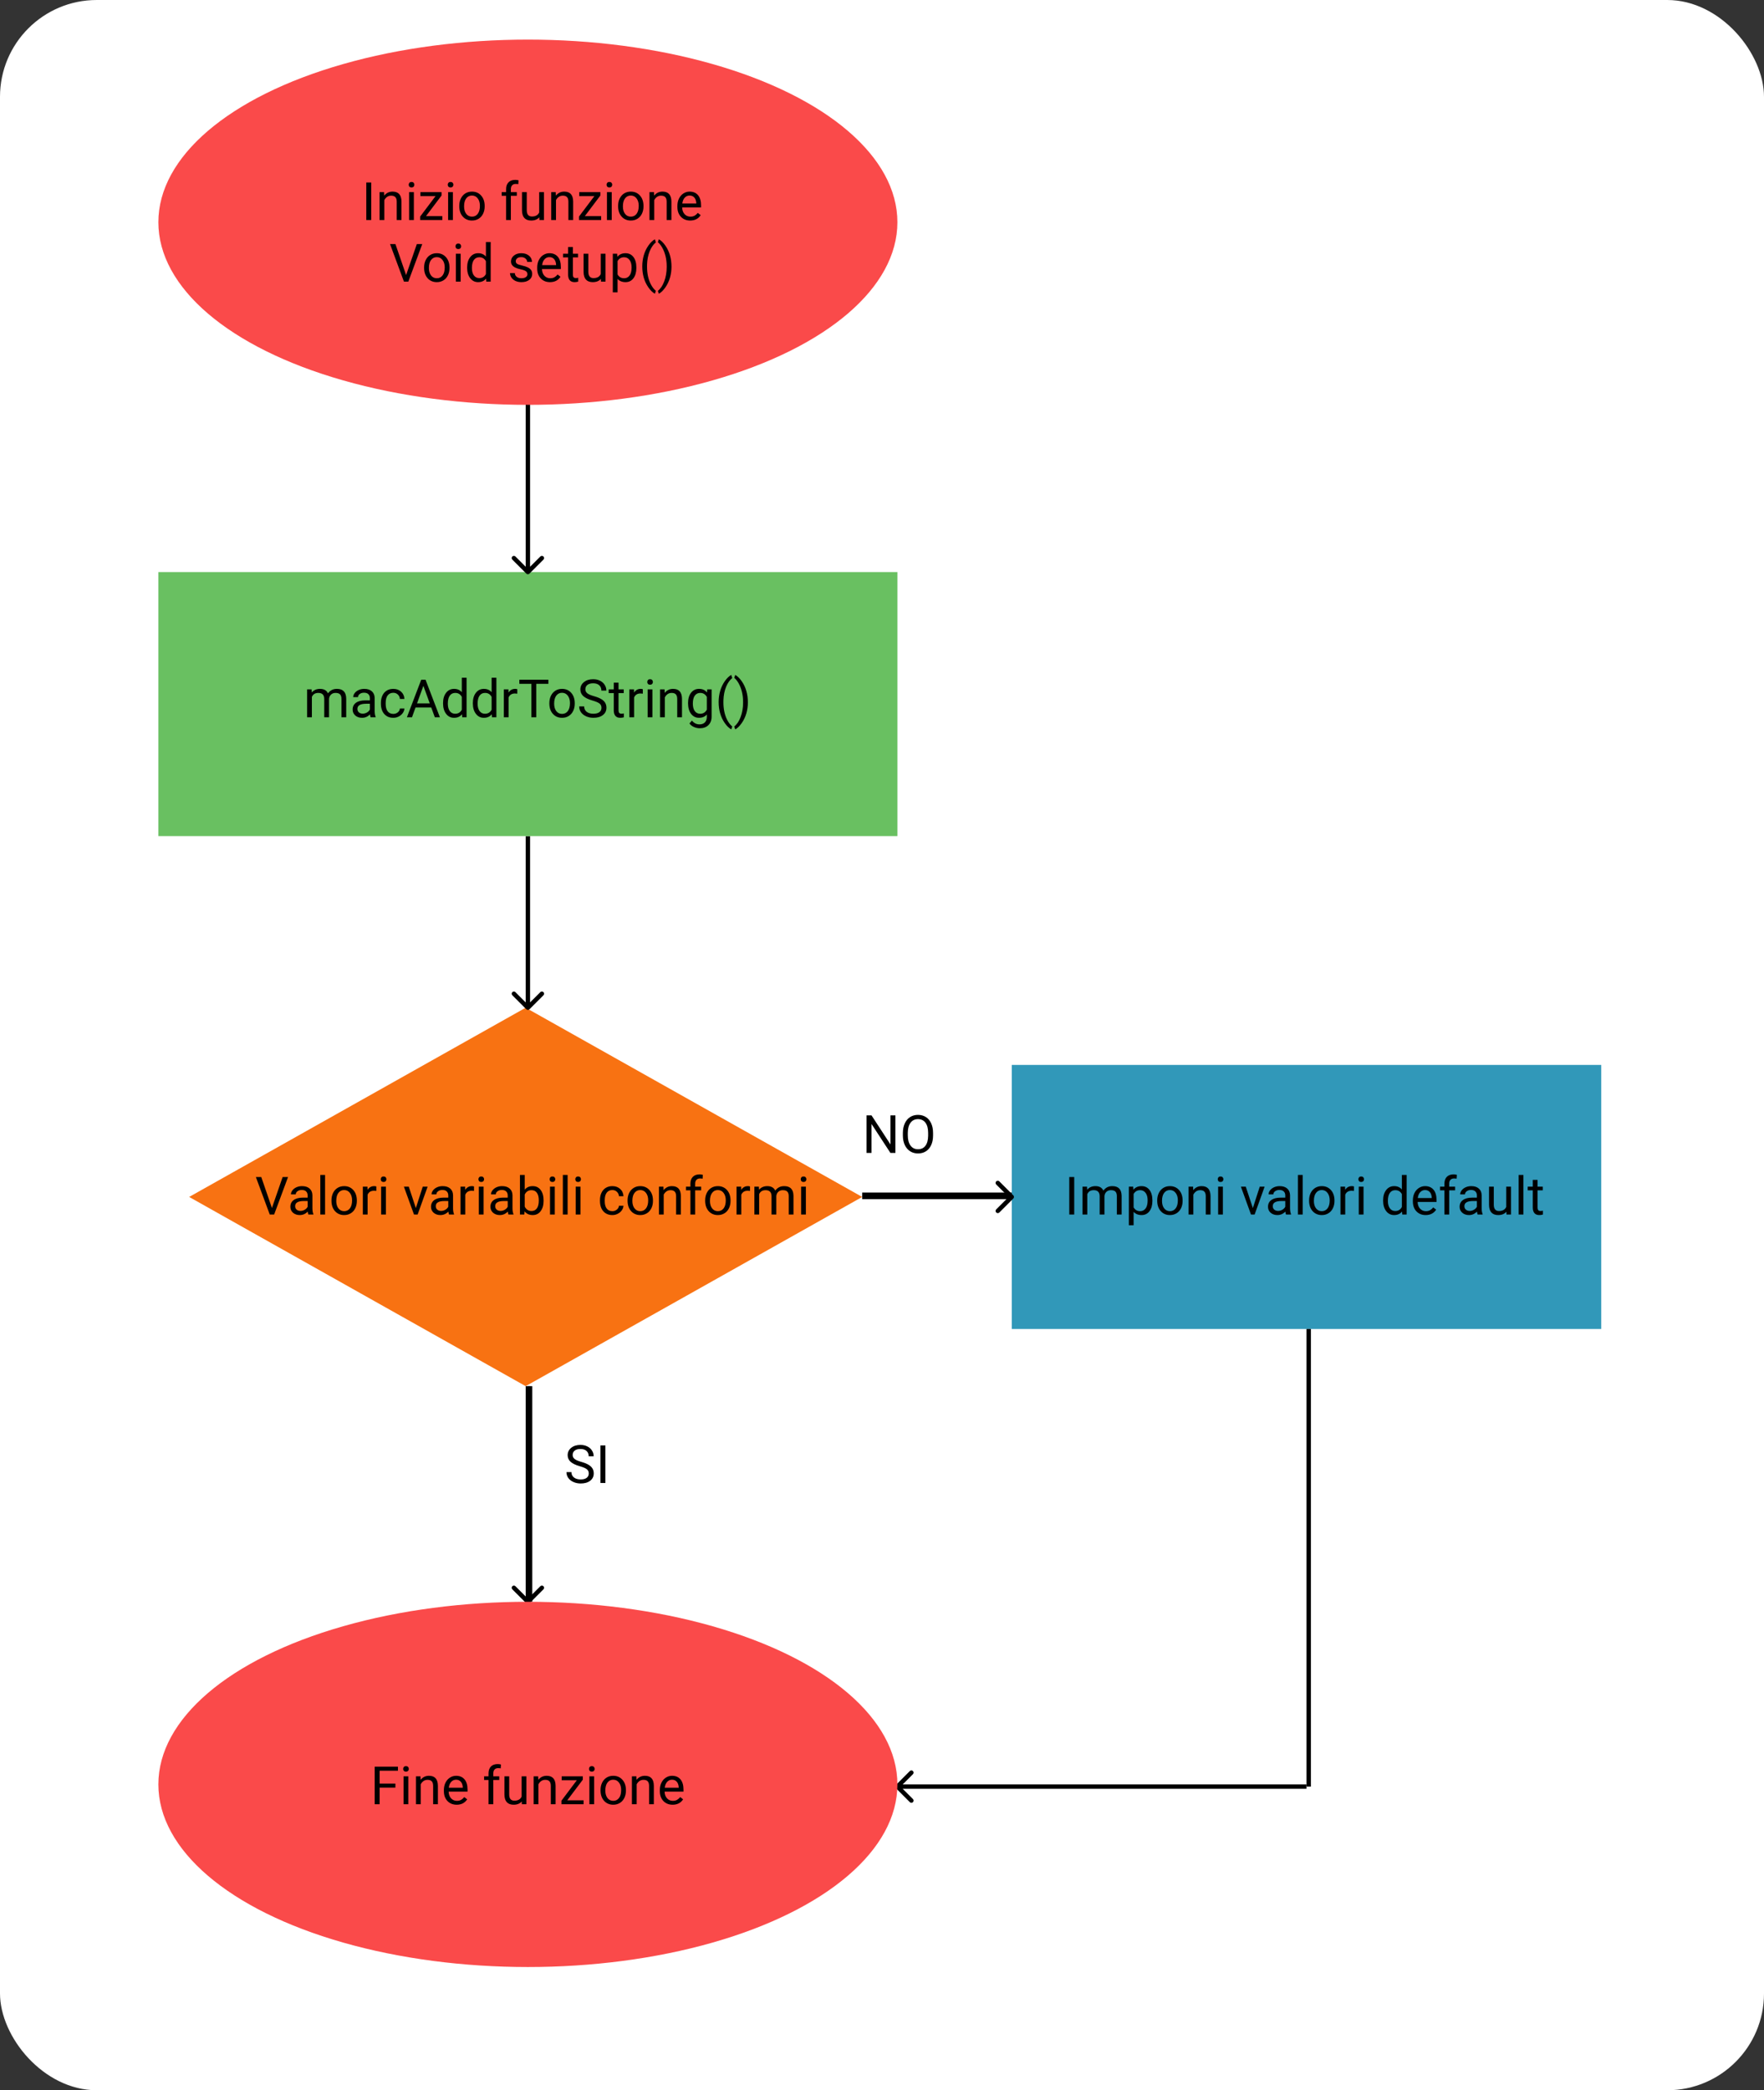 <svg width="401" height="475" viewBox="0 0 401 475" fill="none" xmlns="http://www.w3.org/2000/svg">
<rect x="0" y="0" width="401" height="475" fill="#333333" stroke="none"/>
<rect width="401" height="475" rx="22" fill="white"/>
<path d="M119.5 229L196 272L119.5 315L43 272L119.5 229Z" fill="#F87212"/>
<path d="M61.815 274.506L64.252 267.469H65.482L62.318 276H61.322L58.164 267.469H59.389L61.815 274.506ZM70.106 276C70.043 275.875 69.992 275.652 69.953 275.332C69.449 275.855 68.848 276.117 68.148 276.117C67.523 276.117 67.01 275.941 66.607 275.59C66.209 275.234 66.01 274.785 66.01 274.242C66.01 273.582 66.26 273.07 66.76 272.707C67.264 272.34 67.971 272.156 68.881 272.156H69.936V271.658C69.936 271.279 69.822 270.979 69.596 270.756C69.369 270.529 69.035 270.416 68.594 270.416C68.207 270.416 67.883 270.514 67.621 270.709C67.359 270.904 67.228 271.141 67.228 271.418H66.139C66.139 271.102 66.25 270.797 66.473 270.504C66.699 270.207 67.004 269.973 67.387 269.801C67.773 269.629 68.197 269.543 68.658 269.543C69.389 269.543 69.961 269.727 70.375 270.094C70.789 270.457 71.004 270.959 71.019 271.6V274.518C71.019 275.1 71.094 275.562 71.242 275.906V276H70.106ZM68.307 275.174C68.647 275.174 68.969 275.086 69.273 274.91C69.578 274.734 69.799 274.506 69.936 274.225V272.924H69.086C67.758 272.924 67.094 273.312 67.094 274.09C67.094 274.43 67.207 274.695 67.434 274.887C67.66 275.078 67.951 275.174 68.307 275.174ZM73.897 276H72.812V267H73.897V276ZM75.35 272.771C75.35 272.15 75.471 271.592 75.713 271.096C75.959 270.6 76.299 270.217 76.732 269.947C77.17 269.678 77.668 269.543 78.227 269.543C79.09 269.543 79.787 269.842 80.318 270.439C80.853 271.037 81.121 271.832 81.121 272.824V272.9C81.121 273.518 81.002 274.072 80.764 274.564C80.529 275.053 80.191 275.434 79.75 275.707C79.312 275.98 78.809 276.117 78.238 276.117C77.379 276.117 76.682 275.818 76.147 275.221C75.615 274.623 75.35 273.832 75.35 272.848V272.771ZM76.439 272.9C76.439 273.604 76.602 274.168 76.926 274.594C77.254 275.02 77.691 275.232 78.238 275.232C78.789 275.232 79.227 275.018 79.551 274.588C79.875 274.154 80.037 273.549 80.037 272.771C80.037 272.076 79.871 271.514 79.539 271.084C79.211 270.65 78.773 270.434 78.227 270.434C77.691 270.434 77.26 270.646 76.932 271.072C76.603 271.498 76.439 272.107 76.439 272.9ZM85.545 270.633C85.381 270.605 85.203 270.592 85.012 270.592C84.301 270.592 83.818 270.895 83.564 271.5V276H82.481V269.66H83.535L83.553 270.393C83.908 269.826 84.412 269.543 85.064 269.543C85.275 269.543 85.436 269.57 85.545 269.625V270.633ZM87.725 276H86.641V269.66H87.725V276ZM86.553 267.979C86.553 267.803 86.606 267.654 86.711 267.533C86.82 267.412 86.981 267.352 87.191 267.352C87.402 267.352 87.562 267.412 87.672 267.533C87.781 267.654 87.836 267.803 87.836 267.979C87.836 268.154 87.781 268.301 87.672 268.418C87.562 268.535 87.402 268.594 87.191 268.594C86.981 268.594 86.82 268.535 86.711 268.418C86.606 268.301 86.553 268.154 86.553 267.979ZM94.533 274.529L96.103 269.66H97.211L94.938 276H94.111L91.814 269.66H92.922L94.533 274.529ZM102.074 276C102.012 275.875 101.961 275.652 101.922 275.332C101.418 275.855 100.816 276.117 100.117 276.117C99.492 276.117 98.978 275.941 98.576 275.59C98.178 275.234 97.978 274.785 97.978 274.242C97.978 273.582 98.228 273.07 98.728 272.707C99.232 272.34 99.939 272.156 100.85 272.156H101.904V271.658C101.904 271.279 101.791 270.979 101.564 270.756C101.338 270.529 101.004 270.416 100.562 270.416C100.176 270.416 99.852 270.514 99.59 270.709C99.328 270.904 99.197 271.141 99.197 271.418H98.107C98.107 271.102 98.219 270.797 98.441 270.504C98.668 270.207 98.973 269.973 99.356 269.801C99.742 269.629 100.166 269.543 100.627 269.543C101.357 269.543 101.93 269.727 102.344 270.094C102.758 270.457 102.973 270.959 102.988 271.6V274.518C102.988 275.1 103.062 275.562 103.211 275.906V276H102.074ZM100.275 275.174C100.615 275.174 100.938 275.086 101.242 274.91C101.547 274.734 101.768 274.506 101.904 274.225V272.924H101.055C99.727 272.924 99.062 273.312 99.062 274.09C99.062 274.43 99.176 274.695 99.402 274.887C99.629 275.078 99.92 275.174 100.275 275.174ZM107.752 270.633C107.588 270.605 107.41 270.592 107.219 270.592C106.508 270.592 106.025 270.895 105.771 271.5V276H104.688V269.66H105.742L105.76 270.393C106.115 269.826 106.619 269.543 107.271 269.543C107.482 269.543 107.643 269.57 107.752 269.625V270.633ZM109.932 276H108.848V269.66H109.932V276ZM108.76 267.979C108.76 267.803 108.812 267.654 108.918 267.533C109.027 267.412 109.188 267.352 109.398 267.352C109.609 267.352 109.77 267.412 109.879 267.533C109.988 267.654 110.043 267.803 110.043 267.979C110.043 268.154 109.988 268.301 109.879 268.418C109.77 268.535 109.609 268.594 109.398 268.594C109.188 268.594 109.027 268.535 108.918 268.418C108.812 268.301 108.76 268.154 108.76 267.979ZM115.586 276C115.523 275.875 115.473 275.652 115.434 275.332C114.93 275.855 114.328 276.117 113.629 276.117C113.004 276.117 112.49 275.941 112.088 275.59C111.689 275.234 111.49 274.785 111.49 274.242C111.49 273.582 111.74 273.07 112.24 272.707C112.744 272.34 113.451 272.156 114.361 272.156H115.416V271.658C115.416 271.279 115.303 270.979 115.076 270.756C114.85 270.529 114.516 270.416 114.074 270.416C113.688 270.416 113.363 270.514 113.102 270.709C112.84 270.904 112.709 271.141 112.709 271.418H111.619C111.619 271.102 111.73 270.797 111.953 270.504C112.18 270.207 112.484 269.973 112.867 269.801C113.254 269.629 113.678 269.543 114.139 269.543C114.869 269.543 115.441 269.727 115.855 270.094C116.27 270.457 116.484 270.959 116.5 271.6V274.518C116.5 275.1 116.574 275.562 116.723 275.906V276H115.586ZM113.787 275.174C114.127 275.174 114.449 275.086 114.754 274.91C115.059 274.734 115.279 274.506 115.416 274.225V272.924H114.566C113.238 272.924 112.574 273.312 112.574 274.09C112.574 274.43 112.688 274.695 112.914 274.887C113.141 275.078 113.432 275.174 113.787 275.174ZM123.566 272.9C123.566 273.869 123.344 274.648 122.898 275.238C122.453 275.824 121.855 276.117 121.105 276.117C120.305 276.117 119.686 275.834 119.248 275.268L119.195 276H118.199V267H119.283V270.357C119.721 269.814 120.324 269.543 121.094 269.543C121.863 269.543 122.467 269.834 122.904 270.416C123.346 270.998 123.566 271.795 123.566 272.807V272.9ZM122.482 272.777C122.482 272.039 122.34 271.469 122.055 271.066C121.77 270.664 121.359 270.463 120.824 270.463C120.109 270.463 119.596 270.795 119.283 271.459V274.201C119.615 274.865 120.133 275.197 120.836 275.197C121.355 275.197 121.76 274.996 122.049 274.594C122.338 274.191 122.482 273.586 122.482 272.777ZM126.115 276H125.031V269.66H126.115V276ZM124.943 267.979C124.943 267.803 124.996 267.654 125.102 267.533C125.211 267.412 125.371 267.352 125.582 267.352C125.793 267.352 125.953 267.412 126.062 267.533C126.172 267.654 126.227 267.803 126.227 267.979C126.227 268.154 126.172 268.301 126.062 268.418C125.953 268.535 125.793 268.594 125.582 268.594C125.371 268.594 125.211 268.535 125.102 268.418C124.996 268.301 124.943 268.154 124.943 267.979ZM129.033 276H127.949V267H129.033V276ZM131.951 276H130.867V269.66H131.951V276ZM130.779 267.979C130.779 267.803 130.832 267.654 130.938 267.533C131.047 267.412 131.207 267.352 131.418 267.352C131.629 267.352 131.789 267.412 131.898 267.533C132.008 267.654 132.062 267.803 132.062 267.979C132.062 268.154 132.008 268.301 131.898 268.418C131.789 268.535 131.629 268.594 131.418 268.594C131.207 268.594 131.047 268.535 130.938 268.418C130.832 268.301 130.779 268.154 130.779 267.979ZM139.211 275.232C139.598 275.232 139.936 275.115 140.225 274.881C140.514 274.646 140.674 274.354 140.705 274.002H141.73C141.711 274.365 141.586 274.711 141.355 275.039C141.125 275.367 140.816 275.629 140.43 275.824C140.047 276.02 139.641 276.117 139.211 276.117C138.348 276.117 137.66 275.83 137.148 275.256C136.641 274.678 136.387 273.889 136.387 272.889V272.707C136.387 272.09 136.5 271.541 136.727 271.061C136.953 270.58 137.277 270.207 137.699 269.941C138.125 269.676 138.627 269.543 139.205 269.543C139.916 269.543 140.506 269.756 140.975 270.182C141.447 270.607 141.699 271.16 141.73 271.84H140.705C140.674 271.43 140.518 271.094 140.236 270.832C139.959 270.566 139.615 270.434 139.205 270.434C138.654 270.434 138.227 270.633 137.922 271.031C137.621 271.426 137.471 271.998 137.471 272.748V272.953C137.471 273.684 137.621 274.246 137.922 274.641C138.223 275.035 138.652 275.232 139.211 275.232ZM142.662 272.771C142.662 272.15 142.783 271.592 143.025 271.096C143.271 270.6 143.611 270.217 144.045 269.947C144.482 269.678 144.98 269.543 145.539 269.543C146.402 269.543 147.1 269.842 147.631 270.439C148.166 271.037 148.434 271.832 148.434 272.824V272.9C148.434 273.518 148.314 274.072 148.076 274.564C147.842 275.053 147.504 275.434 147.062 275.707C146.625 275.98 146.121 276.117 145.551 276.117C144.691 276.117 143.994 275.818 143.459 275.221C142.928 274.623 142.662 273.832 142.662 272.848V272.771ZM143.752 272.9C143.752 273.604 143.914 274.168 144.238 274.594C144.566 275.02 145.004 275.232 145.551 275.232C146.102 275.232 146.539 275.018 146.863 274.588C147.188 274.154 147.35 273.549 147.35 272.771C147.35 272.076 147.184 271.514 146.852 271.084C146.523 270.65 146.086 270.434 145.539 270.434C145.004 270.434 144.572 270.646 144.244 271.072C143.916 271.498 143.752 272.107 143.752 272.9ZM150.818 269.66L150.854 270.457C151.338 269.848 151.971 269.543 152.752 269.543C154.092 269.543 154.768 270.299 154.779 271.811V276H153.695V271.805C153.691 271.348 153.586 271.01 153.379 270.791C153.176 270.572 152.857 270.463 152.424 270.463C152.072 270.463 151.764 270.557 151.498 270.744C151.232 270.932 151.025 271.178 150.877 271.482V276H149.793V269.66H150.818ZM156.947 276V270.498H155.945V269.66H156.947V269.01C156.947 268.33 157.129 267.805 157.492 267.434C157.855 267.062 158.369 266.877 159.033 266.877C159.283 266.877 159.531 266.91 159.777 266.977L159.719 267.855C159.535 267.82 159.34 267.803 159.133 267.803C158.781 267.803 158.51 267.906 158.318 268.113C158.127 268.316 158.031 268.609 158.031 268.992V269.66H159.385V270.498H158.031V276H156.947ZM160.299 272.771C160.299 272.15 160.42 271.592 160.662 271.096C160.908 270.6 161.248 270.217 161.682 269.947C162.119 269.678 162.617 269.543 163.176 269.543C164.039 269.543 164.736 269.842 165.268 270.439C165.803 271.037 166.07 271.832 166.07 272.824V272.9C166.07 273.518 165.951 274.072 165.713 274.564C165.479 275.053 165.141 275.434 164.699 275.707C164.262 275.98 163.758 276.117 163.188 276.117C162.328 276.117 161.631 275.818 161.096 275.221C160.564 274.623 160.299 273.832 160.299 272.848V272.771ZM161.389 272.9C161.389 273.604 161.551 274.168 161.875 274.594C162.203 275.02 162.641 275.232 163.188 275.232C163.738 275.232 164.176 275.018 164.5 274.588C164.824 274.154 164.986 273.549 164.986 272.771C164.986 272.076 164.82 271.514 164.488 271.084C164.16 270.65 163.723 270.434 163.176 270.434C162.641 270.434 162.209 270.646 161.881 271.072C161.553 271.498 161.389 272.107 161.389 272.9ZM170.494 270.633C170.33 270.605 170.152 270.592 169.961 270.592C169.25 270.592 168.768 270.895 168.514 271.5V276H167.43V269.66H168.484L168.502 270.393C168.857 269.826 169.361 269.543 170.014 269.543C170.225 269.543 170.385 269.57 170.494 269.625V270.633ZM172.516 269.66L172.545 270.363C173.01 269.816 173.637 269.543 174.426 269.543C175.312 269.543 175.916 269.883 176.236 270.562C176.447 270.258 176.721 270.012 177.057 269.824C177.396 269.637 177.797 269.543 178.258 269.543C179.648 269.543 180.355 270.279 180.379 271.752V276H179.295V271.816C179.295 271.363 179.191 271.025 178.984 270.803C178.777 270.576 178.43 270.463 177.941 270.463C177.539 270.463 177.205 270.584 176.939 270.826C176.674 271.064 176.52 271.387 176.477 271.793V276H175.387V271.846C175.387 270.924 174.936 270.463 174.033 270.463C173.322 270.463 172.836 270.766 172.574 271.371V276H171.49V269.66H172.516ZM183.197 276H182.113V269.66H183.197V276ZM182.025 267.979C182.025 267.803 182.078 267.654 182.184 267.533C182.293 267.412 182.453 267.352 182.664 267.352C182.875 267.352 183.035 267.412 183.145 267.533C183.254 267.654 183.309 267.803 183.309 267.979C183.309 268.154 183.254 268.301 183.145 268.418C183.035 268.535 182.875 268.594 182.664 268.594C182.453 268.594 182.293 268.535 182.184 268.418C182.078 268.301 182.025 268.154 182.025 267.979Z" fill="black"/>
<path d="M203.547 262H202.416L198.121 255.426V262H196.99V253.469H198.121L202.428 260.072V253.469H203.547V262ZM212.107 258.01C212.107 258.846 211.967 259.576 211.686 260.201C211.404 260.822 211.006 261.297 210.49 261.625C209.975 261.953 209.373 262.117 208.686 262.117C208.014 262.117 207.418 261.953 206.898 261.625C206.379 261.293 205.975 260.822 205.686 260.213C205.4 259.6 205.254 258.891 205.246 258.086V257.471C205.246 256.65 205.389 255.926 205.674 255.297C205.959 254.668 206.361 254.188 206.881 253.855C207.404 253.52 208.002 253.352 208.674 253.352C209.357 253.352 209.959 253.518 210.479 253.85C211.002 254.178 211.404 254.656 211.686 255.285C211.967 255.91 212.107 256.639 212.107 257.471V258.01ZM210.988 257.459C210.988 256.447 210.785 255.672 210.379 255.133C209.973 254.59 209.404 254.318 208.674 254.318C207.963 254.318 207.402 254.59 206.992 255.133C206.586 255.672 206.377 256.422 206.365 257.383V258.01C206.365 258.99 206.57 259.762 206.98 260.324C207.395 260.883 207.963 261.162 208.686 261.162C209.412 261.162 209.975 260.898 210.373 260.371C210.771 259.84 210.977 259.08 210.988 258.092V257.459Z" fill="black"/>
<rect x="230" y="242" width="134" height="60" fill="#3198B9"/>
<path d="M244.197 276H243.072V267.469H244.197V276ZM247.109 269.66L247.139 270.363C247.604 269.816 248.23 269.543 249.02 269.543C249.906 269.543 250.51 269.883 250.83 270.562C251.041 270.258 251.314 270.012 251.65 269.824C251.99 269.637 252.391 269.543 252.852 269.543C254.242 269.543 254.949 270.279 254.973 271.752V276H253.889V271.816C253.889 271.363 253.785 271.025 253.578 270.803C253.371 270.576 253.023 270.463 252.535 270.463C252.133 270.463 251.799 270.584 251.533 270.826C251.268 271.064 251.113 271.387 251.07 271.793V276H249.98V271.846C249.98 270.924 249.529 270.463 248.627 270.463C247.916 270.463 247.43 270.766 247.168 271.371V276H246.084V269.66H247.109ZM261.969 272.9C261.969 273.865 261.748 274.643 261.307 275.232C260.865 275.822 260.268 276.117 259.514 276.117C258.744 276.117 258.139 275.873 257.697 275.385V278.438H256.613V269.66H257.604L257.656 270.363C258.098 269.816 258.711 269.543 259.496 269.543C260.258 269.543 260.859 269.83 261.301 270.404C261.746 270.979 261.969 271.777 261.969 272.801V272.9ZM260.885 272.777C260.885 272.062 260.732 271.498 260.428 271.084C260.123 270.67 259.705 270.463 259.174 270.463C258.518 270.463 258.025 270.754 257.697 271.336V274.365C258.021 274.943 258.518 275.232 259.186 275.232C259.705 275.232 260.117 275.027 260.422 274.617C260.73 274.203 260.885 273.59 260.885 272.777ZM263.064 272.771C263.064 272.15 263.186 271.592 263.428 271.096C263.674 270.6 264.014 270.217 264.447 269.947C264.885 269.678 265.383 269.543 265.941 269.543C266.805 269.543 267.502 269.842 268.033 270.439C268.568 271.037 268.836 271.832 268.836 272.824V272.9C268.836 273.518 268.717 274.072 268.479 274.564C268.244 275.053 267.906 275.434 267.465 275.707C267.027 275.98 266.523 276.117 265.953 276.117C265.094 276.117 264.396 275.818 263.861 275.221C263.33 274.623 263.064 273.832 263.064 272.848V272.771ZM264.154 272.9C264.154 273.604 264.316 274.168 264.641 274.594C264.969 275.02 265.406 275.232 265.953 275.232C266.504 275.232 266.941 275.018 267.266 274.588C267.59 274.154 267.752 273.549 267.752 272.771C267.752 272.076 267.586 271.514 267.254 271.084C266.926 270.65 266.488 270.434 265.941 270.434C265.406 270.434 264.975 270.646 264.646 271.072C264.318 271.498 264.154 272.107 264.154 272.9ZM271.221 269.66L271.256 270.457C271.74 269.848 272.373 269.543 273.154 269.543C274.494 269.543 275.17 270.299 275.182 271.811V276H274.098V271.805C274.094 271.348 273.988 271.01 273.781 270.791C273.578 270.572 273.26 270.463 272.826 270.463C272.475 270.463 272.166 270.557 271.9 270.744C271.635 270.932 271.428 271.178 271.279 271.482V276H270.195V269.66H271.221ZM277.994 276H276.91V269.66H277.994V276ZM276.822 267.979C276.822 267.803 276.875 267.654 276.98 267.533C277.09 267.412 277.25 267.352 277.461 267.352C277.672 267.352 277.832 267.412 277.941 267.533C278.051 267.654 278.105 267.803 278.105 267.979C278.105 268.154 278.051 268.301 277.941 268.418C277.832 268.535 277.672 268.594 277.461 268.594C277.25 268.594 277.09 268.535 276.98 268.418C276.875 268.301 276.822 268.154 276.822 267.979ZM284.803 274.529L286.373 269.66H287.48L285.207 276H284.381L282.084 269.66H283.191L284.803 274.529ZM292.344 276C292.281 275.875 292.23 275.652 292.191 275.332C291.688 275.855 291.086 276.117 290.387 276.117C289.762 276.117 289.248 275.941 288.846 275.59C288.447 275.234 288.248 274.785 288.248 274.242C288.248 273.582 288.498 273.07 288.998 272.707C289.502 272.34 290.209 272.156 291.119 272.156H292.174V271.658C292.174 271.279 292.061 270.979 291.834 270.756C291.607 270.529 291.273 270.416 290.832 270.416C290.445 270.416 290.121 270.514 289.859 270.709C289.598 270.904 289.467 271.141 289.467 271.418H288.377C288.377 271.102 288.488 270.797 288.711 270.504C288.938 270.207 289.242 269.973 289.625 269.801C290.012 269.629 290.436 269.543 290.896 269.543C291.627 269.543 292.199 269.727 292.613 270.094C293.027 270.457 293.242 270.959 293.258 271.6V274.518C293.258 275.1 293.332 275.562 293.48 275.906V276H292.344ZM290.545 275.174C290.885 275.174 291.207 275.086 291.512 274.91C291.816 274.734 292.037 274.506 292.174 274.225V272.924H291.324C289.996 272.924 289.332 273.312 289.332 274.09C289.332 274.43 289.445 274.695 289.672 274.887C289.898 275.078 290.189 275.174 290.545 275.174ZM296.135 276H295.051V267H296.135V276ZM297.588 272.771C297.588 272.15 297.709 271.592 297.951 271.096C298.197 270.6 298.537 270.217 298.971 269.947C299.408 269.678 299.906 269.543 300.465 269.543C301.328 269.543 302.025 269.842 302.557 270.439C303.092 271.037 303.359 271.832 303.359 272.824V272.9C303.359 273.518 303.24 274.072 303.002 274.564C302.768 275.053 302.43 275.434 301.988 275.707C301.551 275.98 301.047 276.117 300.477 276.117C299.617 276.117 298.92 275.818 298.385 275.221C297.854 274.623 297.588 273.832 297.588 272.848V272.771ZM298.678 272.9C298.678 273.604 298.84 274.168 299.164 274.594C299.492 275.02 299.93 275.232 300.477 275.232C301.027 275.232 301.465 275.018 301.789 274.588C302.113 274.154 302.275 273.549 302.275 272.771C302.275 272.076 302.109 271.514 301.777 271.084C301.449 270.65 301.012 270.434 300.465 270.434C299.93 270.434 299.498 270.646 299.17 271.072C298.842 271.498 298.678 272.107 298.678 272.9ZM307.783 270.633C307.619 270.605 307.441 270.592 307.25 270.592C306.539 270.592 306.057 270.895 305.803 271.5V276H304.719V269.66H305.773L305.791 270.393C306.146 269.826 306.65 269.543 307.303 269.543C307.514 269.543 307.674 269.57 307.783 269.625V270.633ZM309.963 276H308.879V269.66H309.963V276ZM308.791 267.979C308.791 267.803 308.844 267.654 308.949 267.533C309.059 267.412 309.219 267.352 309.43 267.352C309.641 267.352 309.801 267.412 309.91 267.533C310.02 267.654 310.074 267.803 310.074 267.979C310.074 268.154 310.02 268.301 309.91 268.418C309.801 268.535 309.641 268.594 309.43 268.594C309.219 268.594 309.059 268.535 308.949 268.418C308.844 268.301 308.791 268.154 308.791 267.979ZM314.416 272.777C314.416 271.805 314.646 271.023 315.107 270.434C315.568 269.84 316.172 269.543 316.918 269.543C317.66 269.543 318.248 269.797 318.682 270.305V267H319.766V276H318.77L318.717 275.32C318.283 275.852 317.68 276.117 316.906 276.117C316.172 276.117 315.572 275.816 315.107 275.215C314.646 274.613 314.416 273.828 314.416 272.859V272.777ZM315.5 272.9C315.5 273.619 315.648 274.182 315.945 274.588C316.242 274.994 316.652 275.197 317.176 275.197C317.863 275.197 318.365 274.889 318.682 274.271V271.359C318.357 270.762 317.859 270.463 317.188 270.463C316.656 270.463 316.242 270.668 315.945 271.078C315.648 271.488 315.5 272.096 315.5 272.9ZM324.084 276.117C323.225 276.117 322.525 275.836 321.986 275.273C321.447 274.707 321.178 273.951 321.178 273.006V272.807C321.178 272.178 321.297 271.617 321.535 271.125C321.777 270.629 322.113 270.242 322.543 269.965C322.977 269.684 323.445 269.543 323.949 269.543C324.773 269.543 325.414 269.814 325.871 270.357C326.328 270.9 326.557 271.678 326.557 272.689V273.141H322.262C322.277 273.766 322.459 274.271 322.807 274.658C323.158 275.041 323.604 275.232 324.143 275.232C324.525 275.232 324.85 275.154 325.115 274.998C325.381 274.842 325.613 274.635 325.812 274.377L326.475 274.893C325.943 275.709 325.146 276.117 324.084 276.117ZM323.949 270.434C323.512 270.434 323.145 270.594 322.848 270.914C322.551 271.23 322.367 271.676 322.297 272.25H325.473V272.168C325.441 271.617 325.293 271.191 325.027 270.891C324.762 270.586 324.402 270.434 323.949 270.434ZM328.35 276V270.498H327.348V269.66H328.35V269.01C328.35 268.33 328.531 267.805 328.895 267.434C329.258 267.062 329.771 266.877 330.436 266.877C330.686 266.877 330.934 266.91 331.18 266.977L331.121 267.855C330.938 267.82 330.742 267.803 330.535 267.803C330.184 267.803 329.912 267.906 329.721 268.113C329.529 268.316 329.434 268.609 329.434 268.992V269.66H330.787V270.498H329.434V276H328.35ZM335.902 276C335.84 275.875 335.789 275.652 335.75 275.332C335.246 275.855 334.645 276.117 333.945 276.117C333.32 276.117 332.807 275.941 332.404 275.59C332.006 275.234 331.807 274.785 331.807 274.242C331.807 273.582 332.057 273.07 332.557 272.707C333.061 272.34 333.768 272.156 334.678 272.156H335.732V271.658C335.732 271.279 335.619 270.979 335.393 270.756C335.166 270.529 334.832 270.416 334.391 270.416C334.004 270.416 333.68 270.514 333.418 270.709C333.156 270.904 333.025 271.141 333.025 271.418H331.936C331.936 271.102 332.047 270.797 332.27 270.504C332.496 270.207 332.801 269.973 333.184 269.801C333.57 269.629 333.994 269.543 334.455 269.543C335.186 269.543 335.758 269.727 336.172 270.094C336.586 270.457 336.801 270.959 336.816 271.6V274.518C336.816 275.1 336.891 275.562 337.039 275.906V276H335.902ZM334.104 275.174C334.443 275.174 334.766 275.086 335.07 274.91C335.375 274.734 335.596 274.506 335.732 274.225V272.924H334.883C333.555 272.924 332.891 273.312 332.891 274.09C332.891 274.43 333.004 274.695 333.23 274.887C333.457 275.078 333.748 275.174 334.104 275.174ZM342.43 275.373C342.008 275.869 341.389 276.117 340.572 276.117C339.896 276.117 339.381 275.922 339.025 275.531C338.674 275.137 338.496 274.555 338.492 273.785V269.66H339.576V273.756C339.576 274.717 339.967 275.197 340.748 275.197C341.576 275.197 342.127 274.889 342.4 274.271V269.66H343.484V276H342.453L342.43 275.373ZM346.314 276H345.23V267H346.314V276ZM349.525 268.125V269.66H350.709V270.498H349.525V274.43C349.525 274.684 349.578 274.875 349.684 275.004C349.789 275.129 349.969 275.191 350.223 275.191C350.348 275.191 350.52 275.168 350.738 275.121V276C350.453 276.078 350.176 276.117 349.906 276.117C349.422 276.117 349.057 275.971 348.811 275.678C348.564 275.385 348.441 274.969 348.441 274.43V270.498H347.287V269.66H348.441V268.125H349.525Z" fill="black"/>
<line x1="196" y1="271.5" x2="230" y2="271.5" stroke="black"/>
<line x1="120.5" y1="315" x2="120.5" y2="364" stroke="black"/>
<line x1="297.5" y1="302" x2="297.5" y2="406" stroke="black"/>
<path d="M131.807 333.197C130.842 332.92 130.139 332.58 129.697 332.178C129.26 331.771 129.041 331.271 129.041 330.678C129.041 330.006 129.309 329.451 129.844 329.014C130.383 328.572 131.082 328.352 131.941 328.352C132.527 328.352 133.049 328.465 133.506 328.691C133.967 328.918 134.322 329.23 134.572 329.629C134.826 330.027 134.953 330.463 134.953 330.936H133.822C133.822 330.42 133.658 330.016 133.33 329.723C133.002 329.426 132.539 329.277 131.941 329.277C131.387 329.277 130.953 329.4 130.641 329.646C130.332 329.889 130.178 330.227 130.178 330.66C130.178 331.008 130.324 331.303 130.617 331.545C130.914 331.783 131.416 332.002 132.123 332.201C132.834 332.4 133.389 332.621 133.787 332.863C134.189 333.102 134.486 333.381 134.678 333.701C134.873 334.021 134.971 334.398 134.971 334.832C134.971 335.523 134.701 336.078 134.162 336.496C133.623 336.91 132.902 337.117 132 337.117C131.414 337.117 130.867 337.006 130.359 336.783C129.852 336.557 129.459 336.248 129.182 335.857C128.908 335.467 128.771 335.023 128.771 334.527H129.902C129.902 335.043 130.092 335.451 130.471 335.752C130.854 336.049 131.363 336.197 132 336.197C132.594 336.197 133.049 336.076 133.365 335.834C133.682 335.592 133.84 335.262 133.84 334.844C133.84 334.426 133.693 334.104 133.4 333.877C133.107 333.646 132.576 333.42 131.807 333.197ZM137.625 337H136.5V328.469H137.625V337Z" fill="black"/>
<path d="M119.646 229.354C119.842 229.549 120.158 229.549 120.354 229.354L123.536 226.172C123.731 225.976 123.731 225.66 123.536 225.464C123.34 225.269 123.024 225.269 122.828 225.464L120 228.293L117.172 225.464C116.976 225.269 116.66 225.269 116.464 225.464C116.269 225.66 116.269 225.976 116.464 226.172L119.646 229.354ZM119.5 190L119.5 229L120.5 229L120.5 190L119.5 190Z" fill="black"/>
<path d="M230.354 272.354C230.549 272.158 230.549 271.842 230.354 271.646L227.172 268.464C226.976 268.269 226.66 268.269 226.464 268.464C226.269 268.66 226.269 268.976 226.464 269.172L229.293 272L226.464 274.828C226.269 275.024 226.269 275.34 226.464 275.536C226.66 275.731 226.976 275.731 227.172 275.536L230.354 272.354ZM196 272.5H230V271.5H196V272.5Z" fill="black"/>
<path d="M203.646 405.646C203.451 405.842 203.451 406.158 203.646 406.354L206.828 409.536C207.024 409.731 207.34 409.731 207.536 409.536C207.731 409.34 207.731 409.024 207.536 408.828L204.707 406L207.536 403.172C207.731 402.976 207.731 402.66 207.536 402.464C207.34 402.269 207.024 402.269 206.828 402.464L203.646 405.646ZM297 405.5L204 405.5L204 406.5L297 406.5L297 405.5Z" fill="black"/>
<path d="M119.646 364.354C119.842 364.549 120.158 364.549 120.354 364.354L123.536 361.172C123.731 360.976 123.731 360.66 123.536 360.464C123.34 360.269 123.024 360.269 122.828 360.464L120 363.293L117.172 360.464C116.976 360.269 116.66 360.269 116.464 360.464C116.269 360.66 116.269 360.976 116.464 361.172L119.646 364.354ZM119.5 315L119.5 364L120.5 364L120.5 315L119.5 315Z" fill="black"/>
<ellipse cx="120" cy="405.5" rx="84" ry="41.5" fill="#FA4A4A"/>
<path d="M89.883 406.232H86.303V410H85.178V401.469H90.463V402.395H86.303V405.312H89.883V406.232ZM92.818 410H91.734V403.66H92.818V410ZM91.647 401.979C91.647 401.803 91.699 401.654 91.805 401.533C91.914 401.412 92.074 401.352 92.285 401.352C92.496 401.352 92.656 401.412 92.766 401.533C92.875 401.654 92.93 401.803 92.93 401.979C92.93 402.154 92.875 402.301 92.766 402.418C92.656 402.535 92.496 402.594 92.285 402.594C92.074 402.594 91.914 402.535 91.805 402.418C91.699 402.301 91.647 402.154 91.647 401.979ZM95.584 403.66L95.619 404.457C96.103 403.848 96.736 403.543 97.518 403.543C98.857 403.543 99.533 404.299 99.545 405.811V410H98.461V405.805C98.457 405.348 98.352 405.01 98.144 404.791C97.941 404.572 97.623 404.463 97.189 404.463C96.838 404.463 96.529 404.557 96.264 404.744C95.998 404.932 95.791 405.178 95.643 405.482V410H94.559V403.66H95.584ZM103.811 410.117C102.951 410.117 102.252 409.836 101.713 409.273C101.174 408.707 100.904 407.951 100.904 407.006V406.807C100.904 406.178 101.023 405.617 101.262 405.125C101.504 404.629 101.84 404.242 102.27 403.965C102.703 403.684 103.172 403.543 103.676 403.543C104.5 403.543 105.141 403.814 105.598 404.357C106.055 404.9 106.283 405.678 106.283 406.689V407.141H101.988C102.004 407.766 102.186 408.271 102.533 408.658C102.885 409.041 103.33 409.232 103.869 409.232C104.252 409.232 104.576 409.154 104.842 408.998C105.107 408.842 105.34 408.635 105.539 408.377L106.201 408.893C105.67 409.709 104.873 410.117 103.811 410.117ZM103.676 404.434C103.238 404.434 102.871 404.594 102.574 404.914C102.277 405.23 102.094 405.676 102.023 406.25H105.199V406.168C105.168 405.617 105.02 405.191 104.754 404.891C104.488 404.586 104.129 404.434 103.676 404.434ZM111.053 410V404.498H110.051V403.66H111.053V403.01C111.053 402.33 111.234 401.805 111.598 401.434C111.961 401.062 112.475 400.877 113.139 400.877C113.389 400.877 113.637 400.91 113.883 400.977L113.824 401.855C113.641 401.82 113.445 401.803 113.238 401.803C112.887 401.803 112.615 401.906 112.424 402.113C112.232 402.316 112.137 402.609 112.137 402.992V403.66H113.49V404.498H112.137V410H111.053ZM118.605 409.373C118.184 409.869 117.564 410.117 116.748 410.117C116.072 410.117 115.557 409.922 115.201 409.531C114.85 409.137 114.672 408.555 114.668 407.785V403.66H115.752V407.756C115.752 408.717 116.143 409.197 116.924 409.197C117.752 409.197 118.303 408.889 118.576 408.271V403.66H119.66V410H118.629L118.605 409.373ZM122.338 403.66L122.373 404.457C122.857 403.848 123.49 403.543 124.271 403.543C125.611 403.543 126.287 404.299 126.299 405.811V410H125.215V405.805C125.211 405.348 125.105 405.01 124.898 404.791C124.695 404.572 124.377 404.463 123.943 404.463C123.592 404.463 123.283 404.557 123.018 404.744C122.752 404.932 122.545 405.178 122.396 405.482V410H121.312V403.66H122.338ZM128.953 409.115H132.662V410H127.629V409.203L131.127 404.557H127.682V403.66H132.486V404.428L128.953 409.115ZM135.064 410H133.98V403.66H135.064V410ZM133.893 401.979C133.893 401.803 133.945 401.654 134.051 401.533C134.16 401.412 134.32 401.352 134.531 401.352C134.742 401.352 134.902 401.412 135.012 401.533C135.121 401.654 135.176 401.803 135.176 401.979C135.176 402.154 135.121 402.301 135.012 402.418C134.902 402.535 134.742 402.594 134.531 402.594C134.32 402.594 134.16 402.535 134.051 402.418C133.945 402.301 133.893 402.154 133.893 401.979ZM136.518 406.771C136.518 406.15 136.639 405.592 136.881 405.096C137.127 404.6 137.467 404.217 137.9 403.947C138.338 403.678 138.836 403.543 139.395 403.543C140.258 403.543 140.955 403.842 141.486 404.439C142.021 405.037 142.289 405.832 142.289 406.824V406.9C142.289 407.518 142.17 408.072 141.932 408.564C141.697 409.053 141.359 409.434 140.918 409.707C140.48 409.98 139.977 410.117 139.406 410.117C138.547 410.117 137.85 409.818 137.314 409.221C136.783 408.623 136.518 407.832 136.518 406.848V406.771ZM137.607 406.9C137.607 407.604 137.77 408.168 138.094 408.594C138.422 409.02 138.859 409.232 139.406 409.232C139.957 409.232 140.395 409.018 140.719 408.588C141.043 408.154 141.205 407.549 141.205 406.771C141.205 406.076 141.039 405.514 140.707 405.084C140.379 404.65 139.941 404.434 139.395 404.434C138.859 404.434 138.428 404.646 138.1 405.072C137.771 405.498 137.607 406.107 137.607 406.9ZM144.674 403.66L144.709 404.457C145.193 403.848 145.826 403.543 146.607 403.543C147.947 403.543 148.623 404.299 148.635 405.811V410H147.551V405.805C147.547 405.348 147.441 405.01 147.234 404.791C147.031 404.572 146.713 404.463 146.279 404.463C145.928 404.463 145.619 404.557 145.354 404.744C145.088 404.932 144.881 405.178 144.732 405.482V410H143.648V403.66H144.674ZM152.9 410.117C152.041 410.117 151.342 409.836 150.803 409.273C150.264 408.707 149.994 407.951 149.994 407.006V406.807C149.994 406.178 150.113 405.617 150.352 405.125C150.594 404.629 150.93 404.242 151.359 403.965C151.793 403.684 152.262 403.543 152.766 403.543C153.59 403.543 154.23 403.814 154.688 404.357C155.145 404.9 155.373 405.678 155.373 406.689V407.141H151.078C151.094 407.766 151.275 408.271 151.623 408.658C151.975 409.041 152.42 409.232 152.959 409.232C153.342 409.232 153.666 409.154 153.932 408.998C154.197 408.842 154.43 408.635 154.629 408.377L155.291 408.893C154.76 409.709 153.963 410.117 152.9 410.117ZM152.766 404.434C152.328 404.434 151.961 404.594 151.664 404.914C151.367 405.23 151.184 405.676 151.113 406.25H154.289V406.168C154.258 405.617 154.109 405.191 153.844 404.891C153.578 404.586 153.219 404.434 152.766 404.434Z" fill="black"/>
<rect x="36" y="130" width="168" height="60" fill="#69C061"/>
<path d="M70.84 156.66L70.869 157.363C71.334 156.816 71.961 156.543 72.75 156.543C73.637 156.543 74.24 156.883 74.561 157.562C74.772 157.258 75.045 157.012 75.381 156.824C75.721 156.637 76.121 156.543 76.582 156.543C77.973 156.543 78.68 157.279 78.703 158.752V163H77.619V158.816C77.619 158.363 77.516 158.025 77.309 157.803C77.102 157.576 76.754 157.463 76.266 157.463C75.863 157.463 75.529 157.584 75.264 157.826C74.998 158.064 74.844 158.387 74.801 158.793V163H73.711V158.846C73.711 157.924 73.26 157.463 72.357 157.463C71.647 157.463 71.16 157.766 70.898 158.371V163H69.814V156.66H70.84ZM84.258 163C84.195 162.875 84.144 162.652 84.106 162.332C83.602 162.855 83 163.117 82.301 163.117C81.676 163.117 81.162 162.941 80.76 162.59C80.361 162.234 80.162 161.785 80.162 161.242C80.162 160.582 80.412 160.07 80.912 159.707C81.416 159.34 82.123 159.156 83.033 159.156H84.088V158.658C84.088 158.279 83.975 157.979 83.748 157.756C83.522 157.529 83.188 157.416 82.746 157.416C82.359 157.416 82.035 157.514 81.773 157.709C81.512 157.904 81.381 158.141 81.381 158.418H80.291C80.291 158.102 80.402 157.797 80.625 157.504C80.852 157.207 81.156 156.973 81.539 156.801C81.926 156.629 82.35 156.543 82.811 156.543C83.541 156.543 84.113 156.727 84.527 157.094C84.941 157.457 85.156 157.959 85.172 158.6V161.518C85.172 162.1 85.246 162.562 85.394 162.906V163H84.258ZM82.459 162.174C82.799 162.174 83.121 162.086 83.426 161.91C83.731 161.734 83.951 161.506 84.088 161.225V159.924H83.238C81.91 159.924 81.246 160.312 81.246 161.09C81.246 161.43 81.359 161.695 81.586 161.887C81.812 162.078 82.103 162.174 82.459 162.174ZM89.414 162.232C89.801 162.232 90.139 162.115 90.428 161.881C90.717 161.646 90.877 161.354 90.908 161.002H91.934C91.914 161.365 91.789 161.711 91.559 162.039C91.328 162.367 91.019 162.629 90.633 162.824C90.25 163.02 89.844 163.117 89.414 163.117C88.551 163.117 87.863 162.83 87.352 162.256C86.844 161.678 86.59 160.889 86.59 159.889V159.707C86.59 159.09 86.703 158.541 86.93 158.061C87.156 157.58 87.481 157.207 87.902 156.941C88.328 156.676 88.83 156.543 89.408 156.543C90.119 156.543 90.709 156.756 91.178 157.182C91.65 157.607 91.902 158.16 91.934 158.84H90.908C90.877 158.43 90.721 158.094 90.439 157.832C90.162 157.566 89.818 157.434 89.408 157.434C88.857 157.434 88.43 157.633 88.125 158.031C87.824 158.426 87.674 158.998 87.674 159.748V159.953C87.674 160.684 87.824 161.246 88.125 161.641C88.426 162.035 88.856 162.232 89.414 162.232ZM98.033 160.773H94.459L93.656 163H92.496L95.754 154.469H96.738L100.002 163H98.848L98.033 160.773ZM94.799 159.848H97.699L96.246 155.857L94.799 159.848ZM100.717 159.777C100.717 158.805 100.947 158.023 101.408 157.434C101.869 156.84 102.473 156.543 103.219 156.543C103.961 156.543 104.549 156.797 104.982 157.305V154H106.066V163H105.07L105.018 162.32C104.584 162.852 103.98 163.117 103.207 163.117C102.473 163.117 101.873 162.816 101.408 162.215C100.947 161.613 100.717 160.828 100.717 159.859V159.777ZM101.801 159.9C101.801 160.619 101.949 161.182 102.246 161.588C102.543 161.994 102.953 162.197 103.477 162.197C104.164 162.197 104.666 161.889 104.982 161.271V158.359C104.658 157.762 104.16 157.463 103.488 157.463C102.957 157.463 102.543 157.668 102.246 158.078C101.949 158.488 101.801 159.096 101.801 159.9ZM107.49 159.777C107.49 158.805 107.721 158.023 108.182 157.434C108.643 156.84 109.246 156.543 109.992 156.543C110.734 156.543 111.322 156.797 111.756 157.305V154H112.84V163H111.844L111.791 162.32C111.357 162.852 110.754 163.117 109.98 163.117C109.246 163.117 108.646 162.816 108.182 162.215C107.721 161.613 107.49 160.828 107.49 159.859V159.777ZM108.574 159.9C108.574 160.619 108.723 161.182 109.02 161.588C109.316 161.994 109.727 162.197 110.25 162.197C110.938 162.197 111.439 161.889 111.756 161.271V158.359C111.432 157.762 110.934 157.463 110.262 157.463C109.73 157.463 109.316 157.668 109.02 158.078C108.723 158.488 108.574 159.096 108.574 159.9ZM117.592 157.633C117.428 157.605 117.25 157.592 117.059 157.592C116.348 157.592 115.865 157.895 115.611 158.5V163H114.527V156.66H115.582L115.6 157.393C115.955 156.826 116.459 156.543 117.111 156.543C117.322 156.543 117.482 156.57 117.592 156.625V157.633ZM124.658 155.395H121.916V163H120.797V155.395H118.061V154.469H124.658V155.395ZM124.881 159.771C124.881 159.15 125.002 158.592 125.244 158.096C125.49 157.6 125.83 157.217 126.264 156.947C126.701 156.678 127.199 156.543 127.758 156.543C128.621 156.543 129.318 156.842 129.85 157.439C130.385 158.037 130.652 158.832 130.652 159.824V159.9C130.652 160.518 130.533 161.072 130.295 161.564C130.061 162.053 129.723 162.434 129.281 162.707C128.844 162.98 128.34 163.117 127.77 163.117C126.91 163.117 126.213 162.818 125.678 162.221C125.146 161.623 124.881 160.832 124.881 159.848V159.771ZM125.971 159.9C125.971 160.604 126.133 161.168 126.457 161.594C126.785 162.02 127.223 162.232 127.77 162.232C128.32 162.232 128.758 162.018 129.082 161.588C129.406 161.154 129.568 160.549 129.568 159.771C129.568 159.076 129.402 158.514 129.07 158.084C128.742 157.65 128.305 157.434 127.758 157.434C127.223 157.434 126.791 157.646 126.463 158.072C126.135 158.498 125.971 159.107 125.971 159.9ZM134.695 159.197C133.73 158.92 133.027 158.58 132.586 158.178C132.148 157.771 131.93 157.271 131.93 156.678C131.93 156.006 132.197 155.451 132.732 155.014C133.271 154.572 133.971 154.352 134.83 154.352C135.416 154.352 135.938 154.465 136.395 154.691C136.855 154.918 137.211 155.23 137.461 155.629C137.715 156.027 137.842 156.463 137.842 156.936H136.711C136.711 156.42 136.547 156.016 136.219 155.723C135.891 155.426 135.428 155.277 134.83 155.277C134.275 155.277 133.842 155.4 133.529 155.646C133.221 155.889 133.066 156.227 133.066 156.66C133.066 157.008 133.213 157.303 133.506 157.545C133.803 157.783 134.305 158.002 135.012 158.201C135.723 158.4 136.277 158.621 136.676 158.863C137.078 159.102 137.375 159.381 137.566 159.701C137.762 160.021 137.859 160.398 137.859 160.832C137.859 161.523 137.59 162.078 137.051 162.496C136.512 162.91 135.791 163.117 134.889 163.117C134.303 163.117 133.756 163.006 133.248 162.783C132.74 162.557 132.348 162.248 132.07 161.857C131.797 161.467 131.66 161.023 131.66 160.527H132.791C132.791 161.043 132.98 161.451 133.359 161.752C133.742 162.049 134.252 162.197 134.889 162.197C135.482 162.197 135.938 162.076 136.254 161.834C136.57 161.592 136.729 161.262 136.729 160.844C136.729 160.426 136.582 160.104 136.289 159.877C135.996 159.646 135.465 159.42 134.695 159.197ZM140.607 155.125V156.66H141.791V157.498H140.607V161.43C140.607 161.684 140.66 161.875 140.766 162.004C140.871 162.129 141.051 162.191 141.305 162.191C141.43 162.191 141.602 162.168 141.82 162.121V163C141.535 163.078 141.258 163.117 140.988 163.117C140.504 163.117 140.139 162.971 139.893 162.678C139.646 162.385 139.523 161.969 139.523 161.43V157.498H138.369V156.66H139.523V155.125H140.607ZM146.127 157.633C145.963 157.605 145.785 157.592 145.594 157.592C144.883 157.592 144.4 157.895 144.146 158.5V163H143.062V156.66H144.117L144.135 157.393C144.49 156.826 144.994 156.543 145.646 156.543C145.857 156.543 146.018 156.57 146.127 156.625V157.633ZM148.307 163H147.223V156.66H148.307V163ZM147.135 154.979C147.135 154.803 147.188 154.654 147.293 154.533C147.402 154.412 147.562 154.352 147.773 154.352C147.984 154.352 148.145 154.412 148.254 154.533C148.363 154.654 148.418 154.803 148.418 154.979C148.418 155.154 148.363 155.301 148.254 155.418C148.145 155.535 147.984 155.594 147.773 155.594C147.562 155.594 147.402 155.535 147.293 155.418C147.188 155.301 147.135 155.154 147.135 154.979ZM151.072 156.66L151.107 157.457C151.592 156.848 152.225 156.543 153.006 156.543C154.346 156.543 155.021 157.299 155.033 158.811V163H153.949V158.805C153.945 158.348 153.84 158.01 153.633 157.791C153.43 157.572 153.111 157.463 152.678 157.463C152.326 157.463 152.018 157.557 151.752 157.744C151.486 157.932 151.279 158.178 151.131 158.482V163H150.047V156.66H151.072ZM156.41 159.777C156.41 158.789 156.639 158.004 157.096 157.422C157.553 156.836 158.158 156.543 158.912 156.543C159.686 156.543 160.289 156.816 160.723 157.363L160.775 156.66H161.766V162.848C161.766 163.668 161.521 164.314 161.033 164.787C160.549 165.26 159.896 165.496 159.076 165.496C158.619 165.496 158.172 165.398 157.734 165.203C157.297 165.008 156.963 164.74 156.732 164.4L157.295 163.75C157.76 164.324 158.328 164.611 159 164.611C159.527 164.611 159.938 164.463 160.23 164.166C160.527 163.869 160.676 163.451 160.676 162.912V162.367C160.242 162.867 159.65 163.117 158.9 163.117C158.158 163.117 157.557 162.818 157.096 162.221C156.639 161.623 156.41 160.809 156.41 159.777ZM157.5 159.9C157.5 160.615 157.646 161.178 157.939 161.588C158.232 161.994 158.643 162.197 159.17 162.197C159.854 162.197 160.355 161.887 160.676 161.266V158.371C160.344 157.766 159.846 157.463 159.182 157.463C158.654 157.463 158.242 157.668 157.945 158.078C157.648 158.488 157.5 159.096 157.5 159.9ZM163.365 159.537C163.365 158.654 163.482 157.807 163.717 156.994C163.955 156.182 164.309 155.443 164.777 154.779C165.246 154.115 165.732 153.646 166.236 153.373L166.459 154.088C165.889 154.525 165.42 155.193 165.053 156.092C164.689 156.99 164.49 157.996 164.455 159.109L164.449 159.607C164.449 161.115 164.725 162.424 165.275 163.533C165.607 164.197 166.002 164.717 166.459 165.092L166.236 165.754C165.717 165.465 165.221 164.98 164.748 164.301C163.826 162.973 163.365 161.385 163.365 159.537ZM170.01 159.596C170.01 160.467 169.895 161.303 169.664 162.104C169.438 162.9 169.088 163.637 168.615 164.312C168.146 164.988 167.654 165.469 167.139 165.754L166.91 165.092C167.512 164.631 167.994 163.916 168.357 162.947C168.725 161.975 168.912 160.896 168.92 159.713V159.525C168.92 158.705 168.834 157.943 168.662 157.24C168.49 156.533 168.25 155.9 167.941 155.342C167.637 154.783 167.293 154.348 166.91 154.035L167.139 153.373C167.654 153.658 168.145 154.135 168.609 154.803C169.078 155.471 169.428 156.207 169.658 157.012C169.893 157.816 170.01 158.678 170.01 159.596Z" fill="black"/>
<path d="M119.646 130.354C119.842 130.549 120.158 130.549 120.354 130.354L123.536 127.172C123.731 126.976 123.731 126.66 123.536 126.464C123.34 126.269 123.024 126.269 122.828 126.464L120 129.293L117.172 126.464C116.976 126.269 116.66 126.269 116.464 126.464C116.269 126.66 116.269 126.976 116.464 127.172L119.646 130.354ZM119.5 91L119.5 130L120.5 130L120.5 91L119.5 91Z" fill="black"/>
<ellipse cx="120" cy="50.5" rx="84" ry="41.5" fill="#FA4A4A"/>
<path d="M84.391 50H83.266V41.469H84.391V50ZM87.309 43.66L87.344 44.457C87.828 43.848 88.461 43.543 89.242 43.543C90.582 43.543 91.258 44.299 91.269 45.81V50H90.186V45.805C90.182 45.348 90.076 45.01 89.869 44.791C89.666 44.572 89.348 44.463 88.914 44.463C88.562 44.463 88.254 44.557 87.988 44.744C87.723 44.932 87.516 45.178 87.367 45.482V50H86.283V43.66H87.309ZM94.082 50H92.998V43.66H94.082V50ZM92.91 41.978C92.91 41.803 92.963 41.654 93.068 41.533C93.178 41.412 93.338 41.352 93.549 41.352C93.76 41.352 93.92 41.412 94.029 41.533C94.139 41.654 94.193 41.803 94.193 41.978C94.193 42.154 94.139 42.301 94.029 42.418C93.92 42.535 93.76 42.594 93.549 42.594C93.338 42.594 93.178 42.535 93.068 42.418C92.963 42.301 92.91 42.154 92.91 41.978ZM96.842 49.115H100.551V50H95.518V49.203L99.016 44.557H95.57V43.66H100.375V44.428L96.842 49.115ZM102.953 50H101.869V43.66H102.953V50ZM101.781 41.978C101.781 41.803 101.834 41.654 101.939 41.533C102.049 41.412 102.209 41.352 102.42 41.352C102.631 41.352 102.791 41.412 102.9 41.533C103.01 41.654 103.064 41.803 103.064 41.978C103.064 42.154 103.01 42.301 102.9 42.418C102.791 42.535 102.631 42.594 102.42 42.594C102.209 42.594 102.049 42.535 101.939 42.418C101.834 42.301 101.781 42.154 101.781 41.978ZM104.406 46.772C104.406 46.15 104.527 45.592 104.77 45.096C105.016 44.6 105.355 44.217 105.789 43.947C106.227 43.678 106.725 43.543 107.283 43.543C108.146 43.543 108.844 43.842 109.375 44.44C109.91 45.037 110.178 45.832 110.178 46.824V46.9C110.178 47.518 110.059 48.072 109.82 48.565C109.586 49.053 109.248 49.434 108.807 49.707C108.369 49.98 107.865 50.117 107.295 50.117C106.436 50.117 105.738 49.818 105.203 49.221C104.672 48.623 104.406 47.832 104.406 46.848V46.772ZM105.496 46.9C105.496 47.603 105.658 48.168 105.982 48.594C106.311 49.02 106.748 49.232 107.295 49.232C107.846 49.232 108.283 49.018 108.607 48.588C108.932 48.154 109.094 47.549 109.094 46.772C109.094 46.076 108.928 45.514 108.596 45.084C108.268 44.65 107.83 44.434 107.283 44.434C106.748 44.434 106.316 44.647 105.988 45.072C105.66 45.498 105.496 46.107 105.496 46.9ZM115.047 50V44.498H114.045V43.66H115.047V43.01C115.047 42.33 115.229 41.805 115.592 41.434C115.955 41.062 116.469 40.877 117.133 40.877C117.383 40.877 117.631 40.91 117.877 40.977L117.818 41.855C117.635 41.82 117.439 41.803 117.232 41.803C116.881 41.803 116.609 41.906 116.418 42.113C116.227 42.316 116.131 42.609 116.131 42.992V43.66H117.484V44.498H116.131V50H115.047ZM122.6 49.373C122.178 49.869 121.559 50.117 120.742 50.117C120.066 50.117 119.551 49.922 119.195 49.531C118.844 49.137 118.666 48.555 118.662 47.785V43.66H119.746V47.756C119.746 48.717 120.137 49.197 120.918 49.197C121.746 49.197 122.297 48.889 122.57 48.272V43.66H123.654V50H122.623L122.6 49.373ZM126.332 43.66L126.367 44.457C126.852 43.848 127.484 43.543 128.266 43.543C129.605 43.543 130.281 44.299 130.293 45.81V50H129.209V45.805C129.205 45.348 129.1 45.01 128.893 44.791C128.689 44.572 128.371 44.463 127.938 44.463C127.586 44.463 127.277 44.557 127.012 44.744C126.746 44.932 126.539 45.178 126.391 45.482V50H125.307V43.66H126.332ZM132.947 49.115H136.656V50H131.623V49.203L135.121 44.557H131.676V43.66H136.48V44.428L132.947 49.115ZM139.059 50H137.975V43.66H139.059V50ZM137.887 41.978C137.887 41.803 137.939 41.654 138.045 41.533C138.154 41.412 138.314 41.352 138.525 41.352C138.736 41.352 138.896 41.412 139.006 41.533C139.115 41.654 139.17 41.803 139.17 41.978C139.17 42.154 139.115 42.301 139.006 42.418C138.896 42.535 138.736 42.594 138.525 42.594C138.314 42.594 138.154 42.535 138.045 42.418C137.939 42.301 137.887 42.154 137.887 41.978ZM140.512 46.772C140.512 46.15 140.633 45.592 140.875 45.096C141.121 44.6 141.461 44.217 141.895 43.947C142.332 43.678 142.83 43.543 143.389 43.543C144.252 43.543 144.949 43.842 145.48 44.44C146.016 45.037 146.283 45.832 146.283 46.824V46.9C146.283 47.518 146.164 48.072 145.926 48.565C145.691 49.053 145.354 49.434 144.912 49.707C144.475 49.98 143.971 50.117 143.4 50.117C142.541 50.117 141.844 49.818 141.309 49.221C140.777 48.623 140.512 47.832 140.512 46.848V46.772ZM141.602 46.9C141.602 47.603 141.764 48.168 142.088 48.594C142.416 49.02 142.854 49.232 143.4 49.232C143.951 49.232 144.389 49.018 144.713 48.588C145.037 48.154 145.199 47.549 145.199 46.772C145.199 46.076 145.033 45.514 144.701 45.084C144.373 44.65 143.936 44.434 143.389 44.434C142.854 44.434 142.422 44.647 142.094 45.072C141.766 45.498 141.602 46.107 141.602 46.9ZM148.668 43.66L148.703 44.457C149.188 43.848 149.82 43.543 150.602 43.543C151.941 43.543 152.617 44.299 152.629 45.81V50H151.545V45.805C151.541 45.348 151.436 45.01 151.229 44.791C151.025 44.572 150.707 44.463 150.273 44.463C149.922 44.463 149.613 44.557 149.348 44.744C149.082 44.932 148.875 45.178 148.727 45.482V50H147.643V43.66H148.668ZM156.895 50.117C156.035 50.117 155.336 49.836 154.797 49.273C154.258 48.707 153.988 47.951 153.988 47.006V46.807C153.988 46.178 154.107 45.617 154.346 45.125C154.588 44.629 154.924 44.242 155.354 43.965C155.787 43.684 156.256 43.543 156.76 43.543C157.584 43.543 158.225 43.815 158.682 44.357C159.139 44.9 159.367 45.678 159.367 46.69V47.141H155.072C155.088 47.766 155.27 48.272 155.617 48.658C155.969 49.041 156.414 49.232 156.953 49.232C157.336 49.232 157.66 49.154 157.926 48.998C158.191 48.842 158.424 48.635 158.623 48.377L159.285 48.893C158.754 49.709 157.957 50.117 156.895 50.117ZM156.76 44.434C156.322 44.434 155.955 44.594 155.658 44.914C155.361 45.23 155.178 45.676 155.107 46.25H158.283V46.168C158.252 45.617 158.104 45.191 157.838 44.891C157.572 44.586 157.213 44.434 156.76 44.434ZM92.318 62.506L94.756 55.469H95.986L92.822 64H91.826L88.668 55.469H89.893L92.318 62.506ZM96.408 60.772C96.408 60.15 96.529 59.592 96.772 59.096C97.018 58.6 97.357 58.217 97.791 57.947C98.228 57.678 98.727 57.543 99.285 57.543C100.148 57.543 100.846 57.842 101.377 58.44C101.912 59.037 102.18 59.832 102.18 60.824V60.9C102.18 61.518 102.061 62.072 101.822 62.565C101.588 63.053 101.25 63.434 100.809 63.707C100.371 63.98 99.867 64.117 99.297 64.117C98.438 64.117 97.74 63.818 97.205 63.221C96.674 62.623 96.408 61.832 96.408 60.848V60.772ZM97.498 60.9C97.498 61.603 97.66 62.168 97.984 62.594C98.312 63.02 98.75 63.232 99.297 63.232C99.848 63.232 100.285 63.018 100.609 62.588C100.934 62.154 101.096 61.549 101.096 60.772C101.096 60.076 100.93 59.514 100.598 59.084C100.27 58.65 99.832 58.434 99.285 58.434C98.75 58.434 98.318 58.647 97.99 59.072C97.662 59.498 97.498 60.107 97.498 60.9ZM104.717 64H103.633V57.66H104.717V64ZM103.545 55.978C103.545 55.803 103.598 55.654 103.703 55.533C103.812 55.412 103.973 55.352 104.184 55.352C104.395 55.352 104.555 55.412 104.664 55.533C104.773 55.654 104.828 55.803 104.828 55.978C104.828 56.154 104.773 56.301 104.664 56.418C104.555 56.535 104.395 56.594 104.184 56.594C103.973 56.594 103.812 56.535 103.703 56.418C103.598 56.301 103.545 56.154 103.545 55.978ZM106.193 60.777C106.193 59.805 106.424 59.023 106.885 58.434C107.346 57.84 107.949 57.543 108.695 57.543C109.438 57.543 110.025 57.797 110.459 58.305V55H111.543V64H110.547L110.494 63.32C110.061 63.852 109.457 64.117 108.684 64.117C107.949 64.117 107.35 63.816 106.885 63.215C106.424 62.613 106.193 61.828 106.193 60.859V60.777ZM107.277 60.9C107.277 61.619 107.426 62.182 107.723 62.588C108.02 62.994 108.43 63.197 108.953 63.197C109.641 63.197 110.143 62.889 110.459 62.272V59.359C110.135 58.762 109.637 58.463 108.965 58.463C108.434 58.463 108.02 58.668 107.723 59.078C107.426 59.488 107.277 60.096 107.277 60.9ZM119.898 62.318C119.898 62.025 119.787 61.799 119.564 61.639C119.346 61.475 118.961 61.334 118.41 61.217C117.863 61.1 117.428 60.959 117.104 60.795C116.783 60.631 116.545 60.435 116.389 60.209C116.236 59.982 116.16 59.713 116.16 59.4C116.16 58.881 116.379 58.441 116.816 58.082C117.258 57.723 117.82 57.543 118.504 57.543C119.223 57.543 119.805 57.728 120.25 58.1C120.699 58.471 120.924 58.945 120.924 59.523H119.834C119.834 59.227 119.707 58.971 119.453 58.756C119.203 58.541 118.887 58.434 118.504 58.434C118.109 58.434 117.801 58.52 117.578 58.691C117.355 58.863 117.244 59.088 117.244 59.365C117.244 59.627 117.348 59.824 117.555 59.957C117.762 60.09 118.135 60.217 118.674 60.338C119.217 60.459 119.656 60.603 119.992 60.772C120.328 60.94 120.576 61.143 120.736 61.381C120.9 61.615 120.982 61.902 120.982 62.242C120.982 62.809 120.756 63.264 120.303 63.607C119.85 63.947 119.262 64.117 118.539 64.117C118.031 64.117 117.582 64.027 117.191 63.848C116.801 63.668 116.494 63.418 116.271 63.098C116.053 62.773 115.943 62.424 115.943 62.049H117.027C117.047 62.412 117.191 62.701 117.461 62.916C117.734 63.127 118.094 63.232 118.539 63.232C118.949 63.232 119.277 63.15 119.523 62.986C119.773 62.818 119.898 62.596 119.898 62.318ZM125.025 64.117C124.166 64.117 123.467 63.836 122.928 63.273C122.389 62.707 122.119 61.951 122.119 61.006V60.807C122.119 60.178 122.238 59.617 122.477 59.125C122.719 58.629 123.055 58.242 123.484 57.965C123.918 57.684 124.387 57.543 124.891 57.543C125.715 57.543 126.355 57.815 126.812 58.357C127.27 58.9 127.498 59.678 127.498 60.69V61.141H123.203C123.219 61.766 123.4 62.272 123.748 62.658C124.1 63.041 124.545 63.232 125.084 63.232C125.467 63.232 125.791 63.154 126.057 62.998C126.322 62.842 126.555 62.635 126.754 62.377L127.416 62.893C126.885 63.709 126.088 64.117 125.025 64.117ZM124.891 58.434C124.453 58.434 124.086 58.594 123.789 58.914C123.492 59.23 123.309 59.676 123.238 60.25H126.414V60.168C126.383 59.617 126.234 59.191 125.969 58.891C125.703 58.586 125.344 58.434 124.891 58.434ZM130.229 56.125V57.66H131.412V58.498H130.229V62.43C130.229 62.684 130.281 62.875 130.387 63.004C130.492 63.129 130.672 63.191 130.926 63.191C131.051 63.191 131.223 63.168 131.441 63.121V64C131.156 64.078 130.879 64.117 130.609 64.117C130.125 64.117 129.76 63.971 129.514 63.678C129.268 63.385 129.145 62.969 129.145 62.43V58.498H127.99V57.66H129.145V56.125H130.229ZM136.598 63.373C136.176 63.869 135.557 64.117 134.74 64.117C134.064 64.117 133.549 63.922 133.193 63.531C132.842 63.137 132.664 62.555 132.66 61.785V57.66H133.744V61.756C133.744 62.717 134.135 63.197 134.916 63.197C135.744 63.197 136.295 62.889 136.568 62.272V57.66H137.652V64H136.621L136.598 63.373ZM144.66 60.9C144.66 61.865 144.439 62.643 143.998 63.232C143.557 63.822 142.959 64.117 142.205 64.117C141.436 64.117 140.83 63.873 140.389 63.385V66.438H139.305V57.66H140.295L140.348 58.363C140.789 57.816 141.402 57.543 142.188 57.543C142.949 57.543 143.551 57.83 143.992 58.404C144.438 58.978 144.66 59.777 144.66 60.801V60.9ZM143.576 60.777C143.576 60.062 143.424 59.498 143.119 59.084C142.814 58.67 142.396 58.463 141.865 58.463C141.209 58.463 140.717 58.754 140.389 59.336V62.365C140.713 62.943 141.209 63.232 141.877 63.232C142.396 63.232 142.809 63.027 143.113 62.617C143.422 62.203 143.576 61.59 143.576 60.777ZM146.002 60.537C146.002 59.654 146.119 58.807 146.354 57.994C146.592 57.182 146.945 56.443 147.414 55.779C147.883 55.115 148.369 54.647 148.873 54.373L149.096 55.088C148.525 55.525 148.057 56.193 147.689 57.092C147.326 57.99 147.127 58.996 147.092 60.109L147.086 60.607C147.086 62.115 147.361 63.424 147.912 64.533C148.244 65.197 148.639 65.717 149.096 66.092L148.873 66.754C148.354 66.465 147.857 65.981 147.385 65.301C146.463 63.973 146.002 62.385 146.002 60.537ZM152.646 60.596C152.646 61.467 152.531 62.303 152.301 63.103C152.074 63.9 151.725 64.637 151.252 65.312C150.783 65.988 150.291 66.469 149.775 66.754L149.547 66.092C150.148 65.631 150.631 64.916 150.994 63.947C151.361 62.975 151.549 61.897 151.557 60.713V60.525C151.557 59.705 151.471 58.943 151.299 58.24C151.127 57.533 150.887 56.9 150.578 56.342C150.273 55.783 149.93 55.348 149.547 55.035L149.775 54.373C150.291 54.658 150.781 55.135 151.246 55.803C151.715 56.471 152.064 57.207 152.295 58.012C152.529 58.816 152.646 59.678 152.646 60.596Z" fill="black"/>
</svg>
